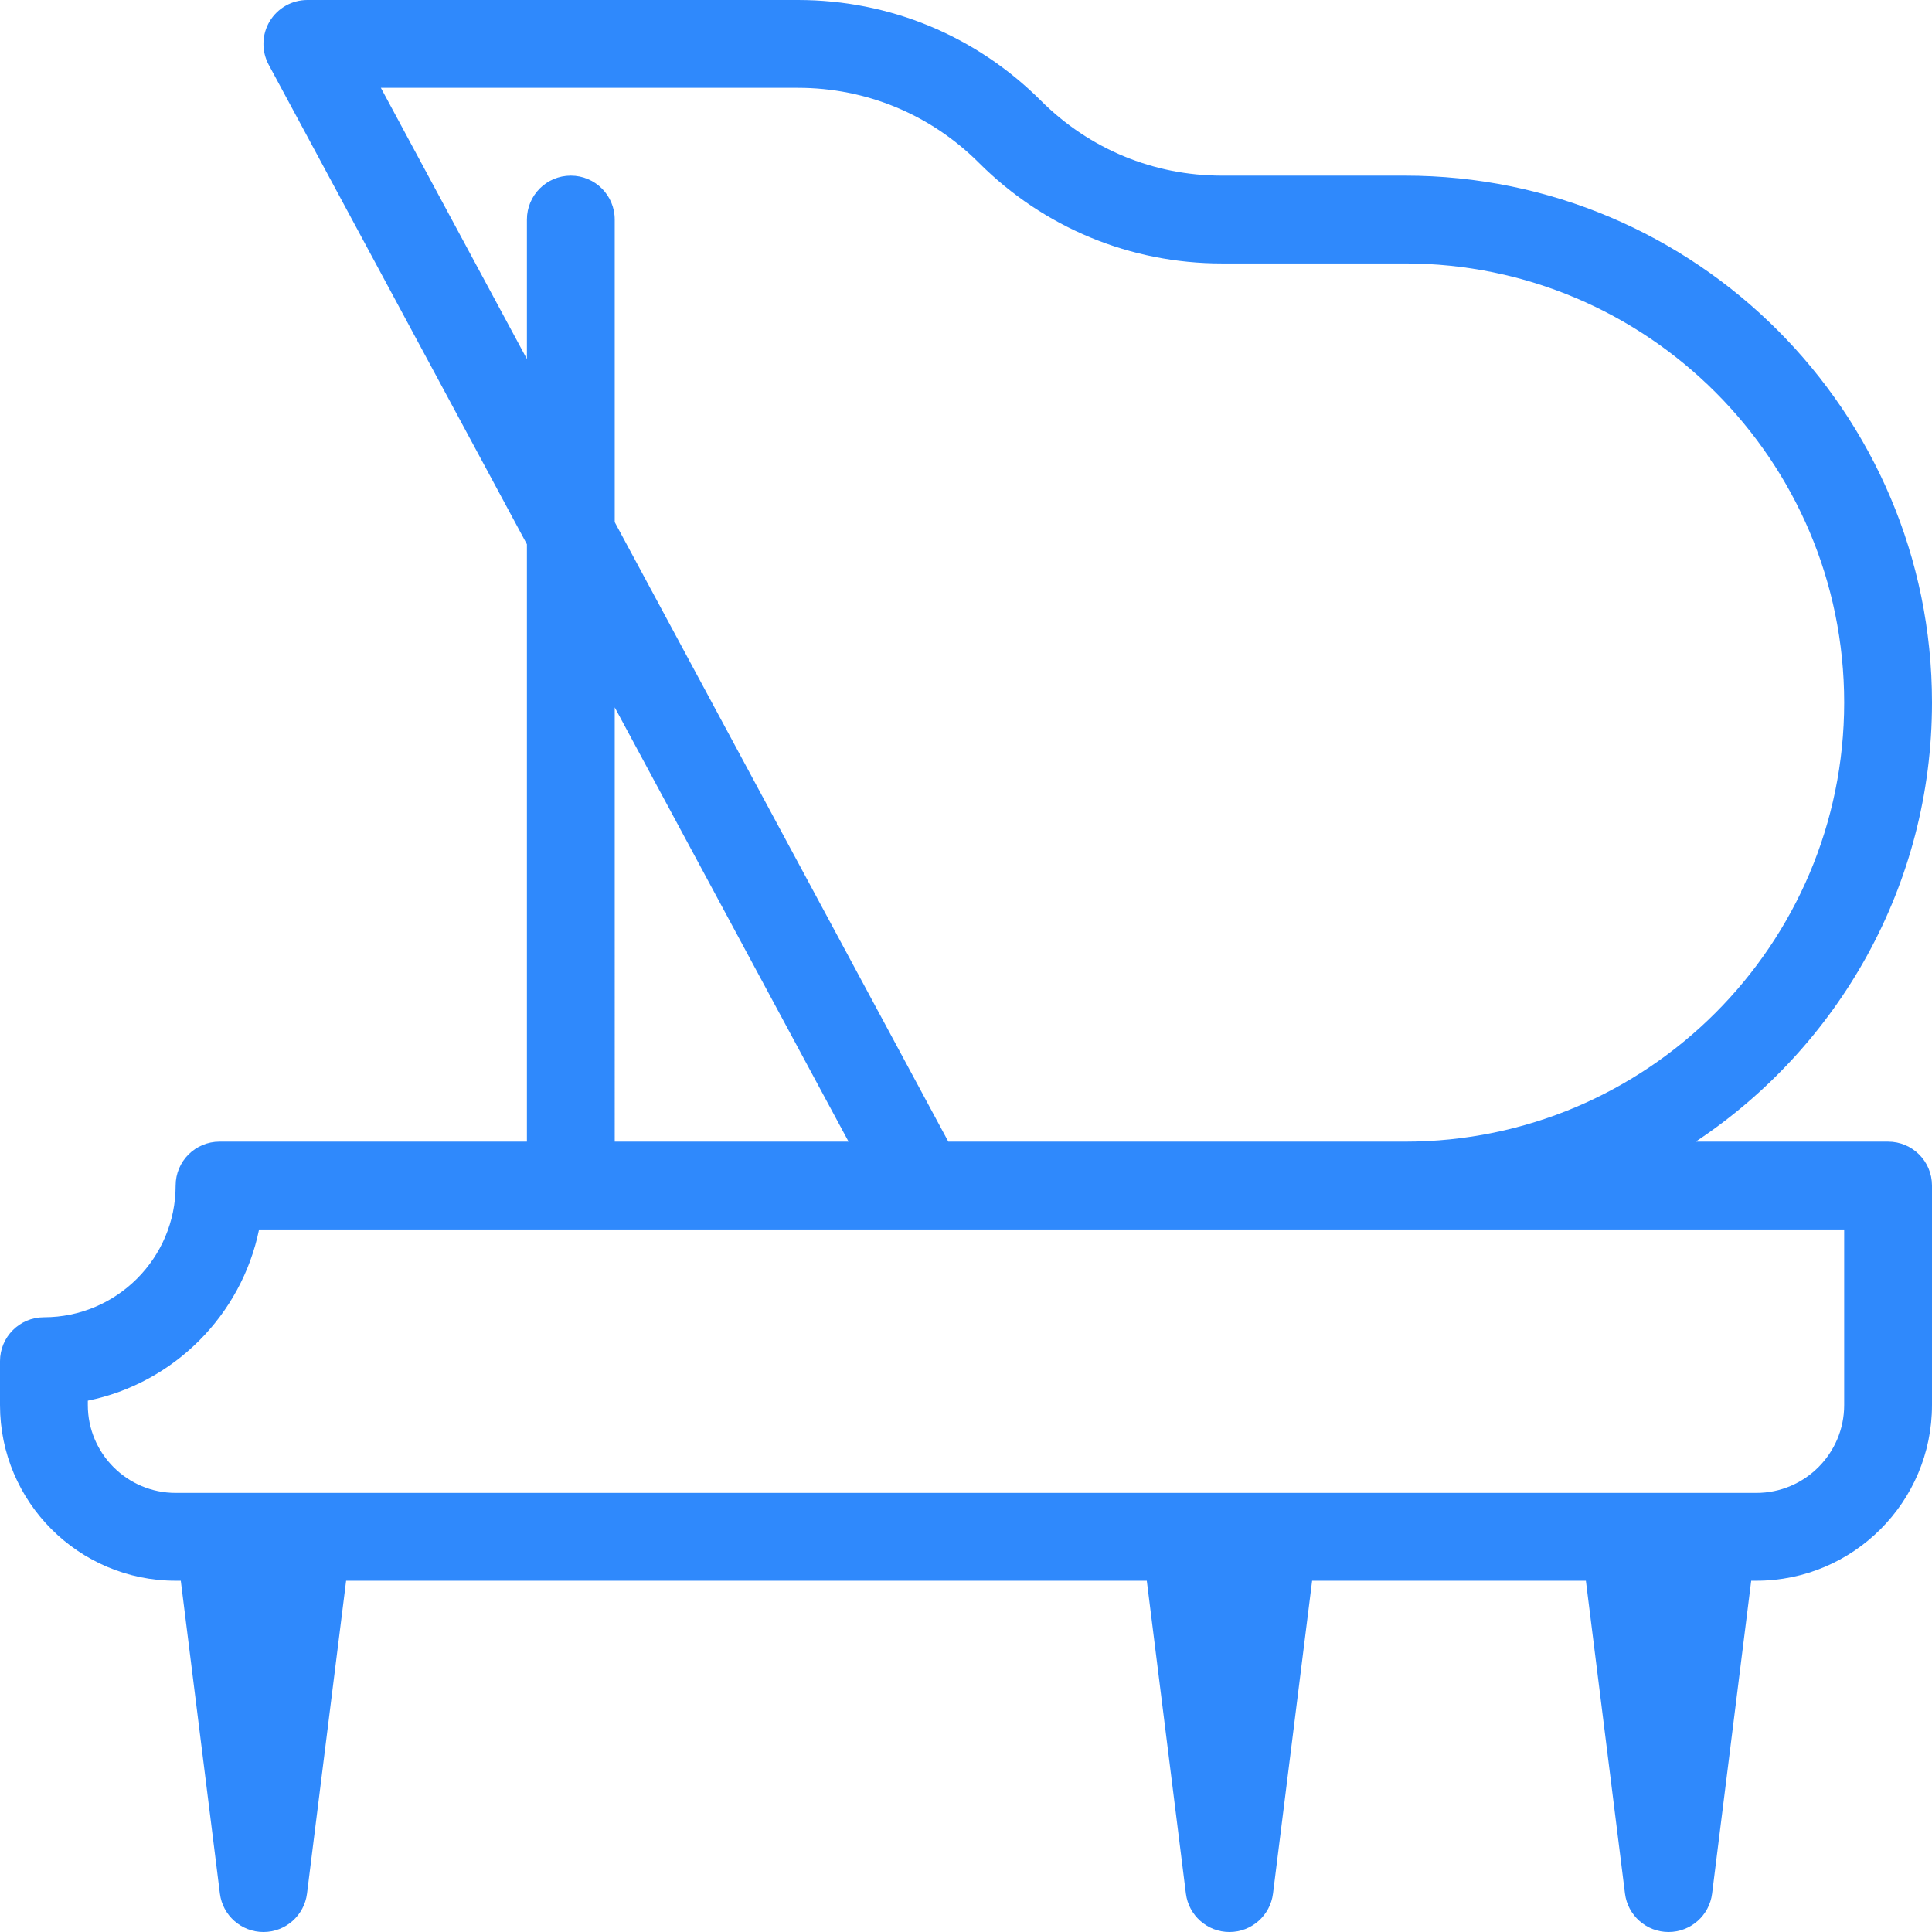 <?xml version="1.0"?>
<svg xmlns="http://www.w3.org/2000/svg" xmlns:xlink="http://www.w3.org/1999/xlink" version="1.1" id="Layer_1" x="0px" y="0px" viewBox="0 0 469.333 469.333" style="enable-background:new 0 0 469.333 469.333;" xml:space="preserve" width="512px" height="512px" class="hovered-paths"><g><g>
	<g>
		<path d="M458.667,277.333h-46.729c34.551-22.944,57.396-62.169,57.396-106.667c0-70.583-57.417-128-128-128h-44.5    c-16.604,0-32.208-6.469-43.958-18.208C237.083,8.687,216.125,0,193.833,0H74.667c-3.75,0-7.229,1.969-9.167,5.198    c-1.917,3.219-2,7.219-0.229,10.521L128,132.216v145.117H53.333c-5.896,0-10.667,4.771-10.667,10.667c0,17.646-14.354,32-32,32    C4.771,320,0,324.771,0,330.667v10.667C0,364.865,19.146,384,42.667,384h1.251l9.499,75.99c0.667,5.333,5.208,9.344,10.583,9.344    s9.917-4.01,10.583-9.344L84.082,384h194.503l9.499,75.99c0.667,5.333,5.208,9.344,10.583,9.344s9.917-4.01,10.583-9.344    l9.499-75.99h66.503l9.499,75.99c0.667,5.333,5.208,9.344,10.583,9.344s9.917-4.01,10.583-9.344l9.499-75.99h1.251    c23.521,0,42.667-19.135,42.667-42.667V288C469.333,282.104,464.563,277.333,458.667,277.333z M92.521,21.333h101.313    c16.604,0,32.208,6.469,43.958,18.208C253.583,55.312,274.542,64,296.833,64h44.5C400.146,64,448,111.854,448,170.667    s-47.854,106.667-106.667,106.667H230.375l-81.042-150.497V53.333c0-5.896-4.771-10.667-10.667-10.667S128,47.437,128,53.333    v33.885L92.521,21.333z M206.141,277.333h-56.807V171.835L206.141,277.333z M448,341.333c0,11.76-9.563,21.333-21.333,21.333h-384    c-11.771,0-21.333-9.573-21.333-21.333v-1.073c20.875-4.25,37.333-20.729,41.604-41.594H224h117.333H448V341.333z" data-original="#000000" class="hovered-path active-path" data-old_color="#000000" fill="#2F89FC"/>
	</g>
</g></g> </svg>
